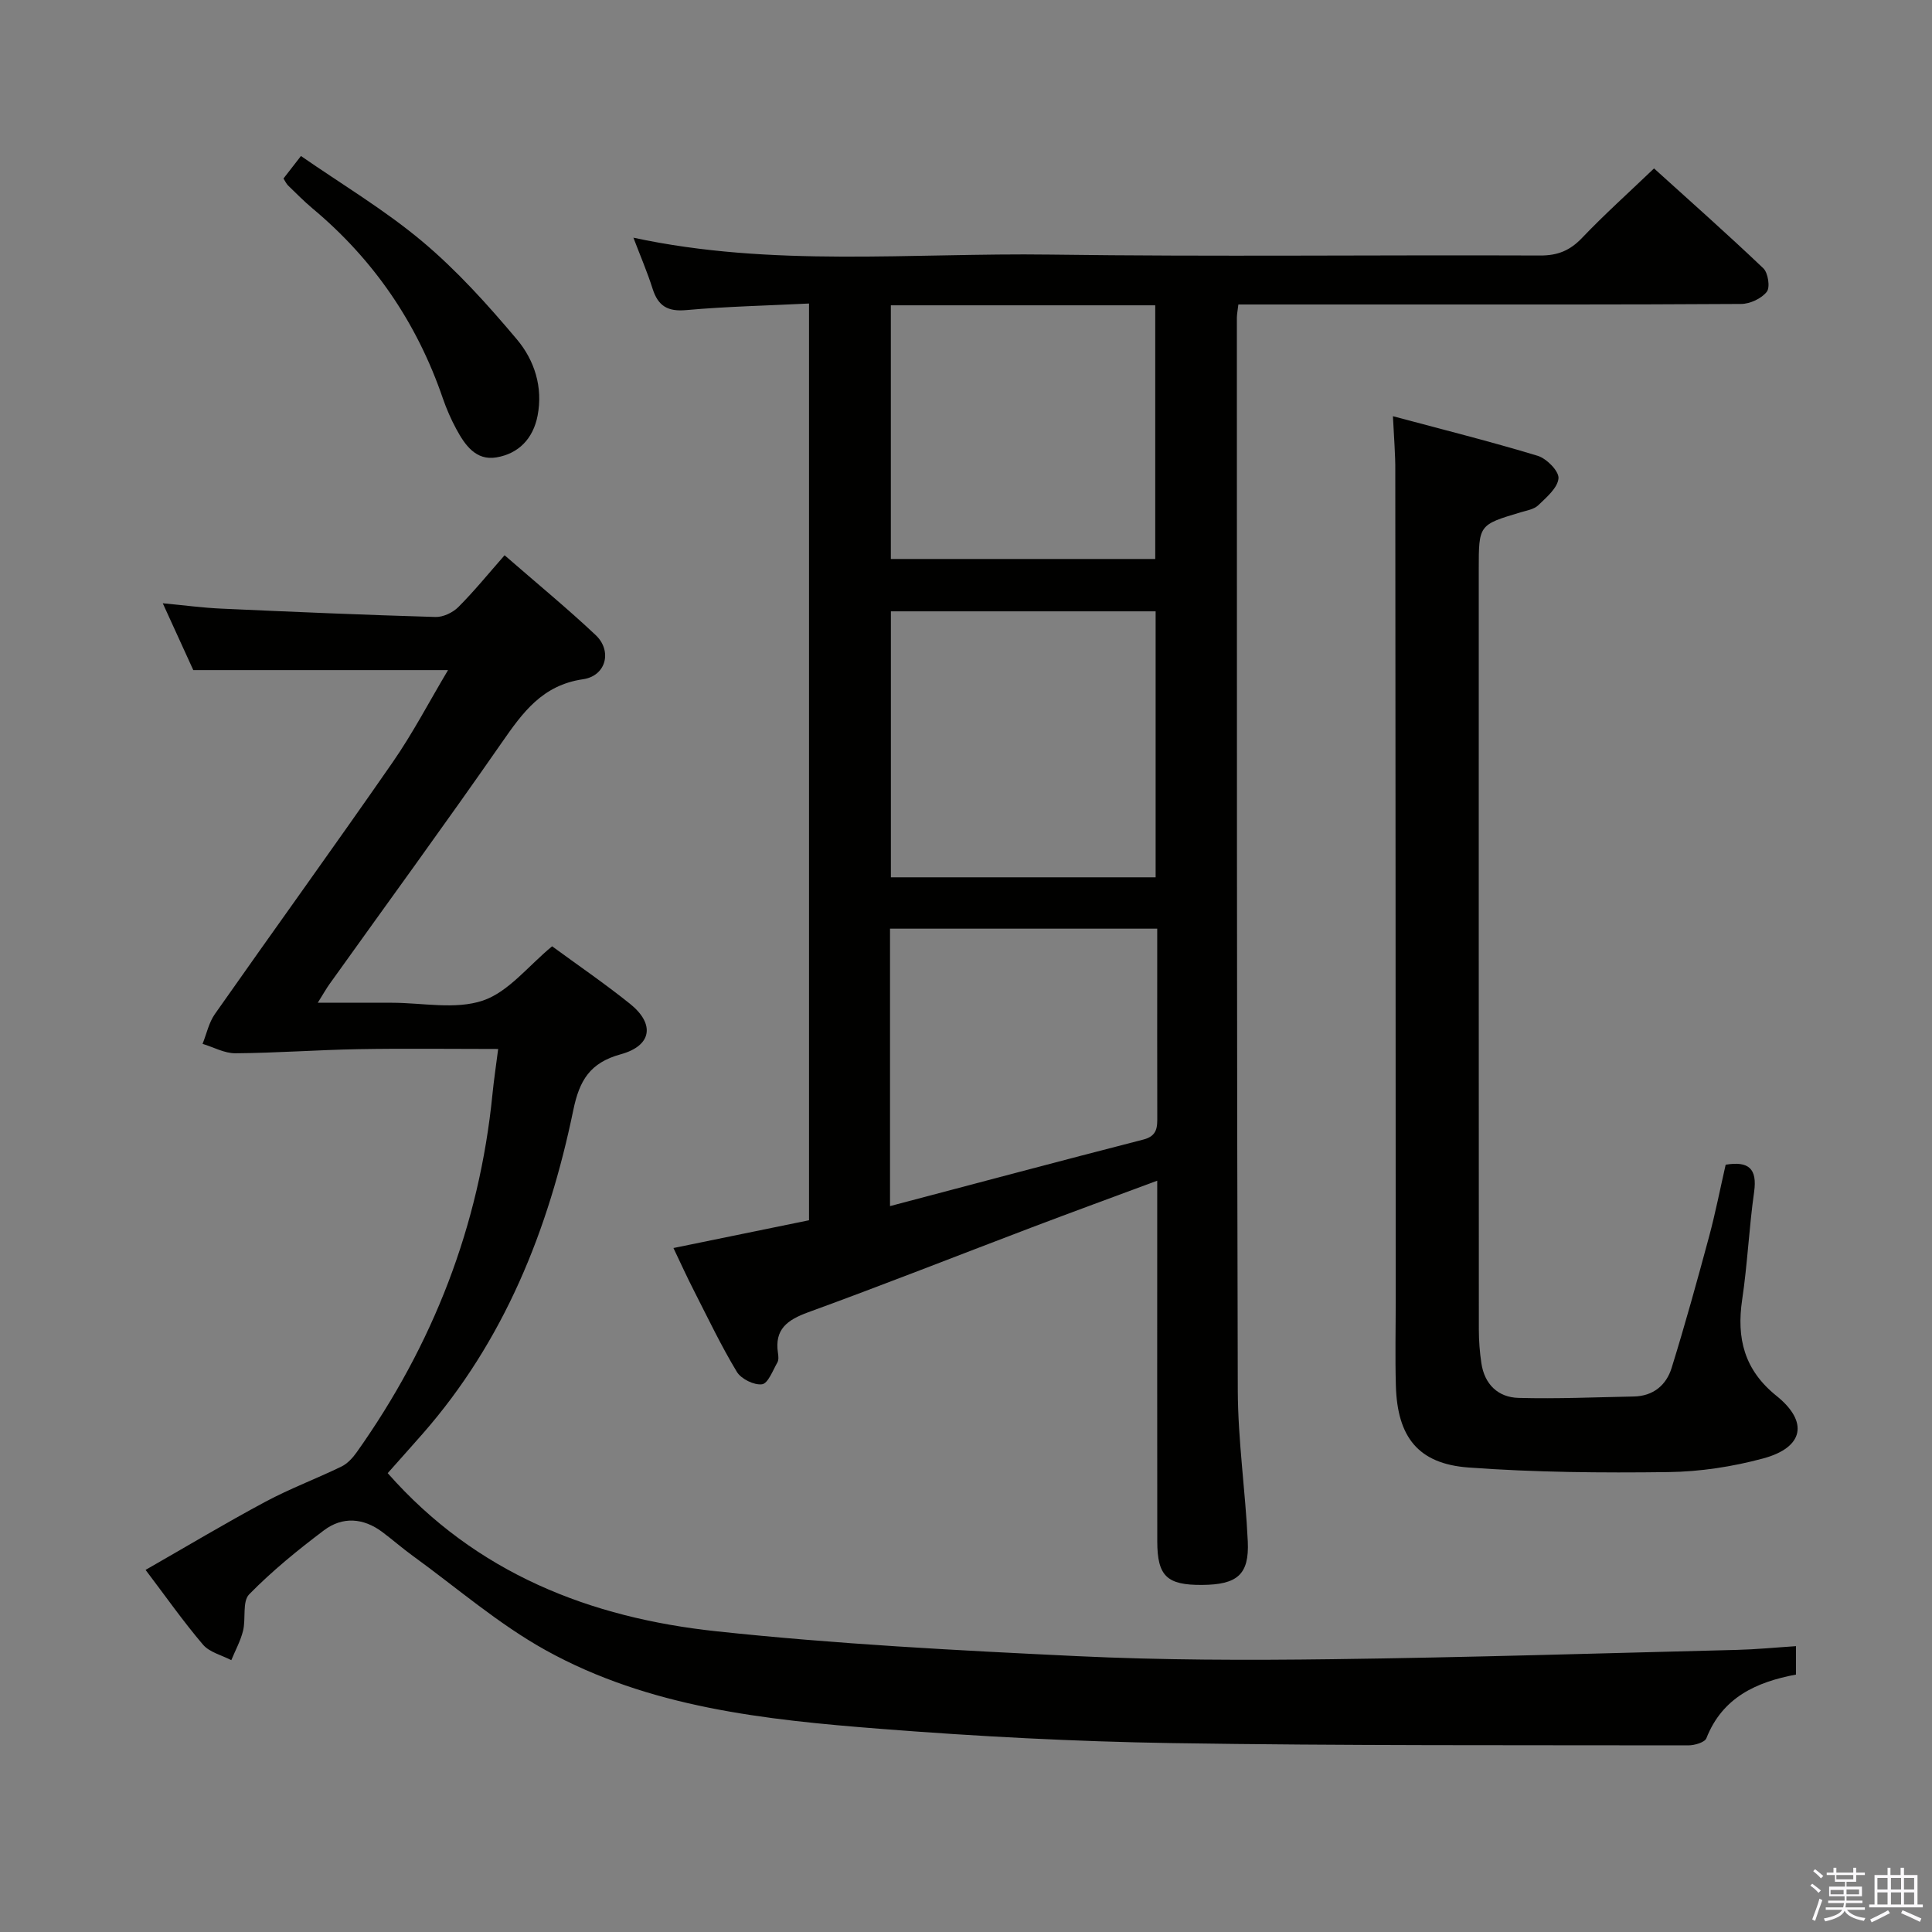 <svg enable-background="new 0 0 400 400" viewBox="0 0 400 400" xmlns="http://www.w3.org/2000/svg"><rect x="0" y="0" width="400" height="400" fill="#808080" stroke="none"/><path d="m374.8 390.4.4-.4c.7.5 1.3 1 1.8 1.4l-.5.5c-.5-.6-1.1-1.1-1.7-1.5zm1 7.3-.6-.3c.5-1.4 1.1-2.8 1.5-4.3.2.1.4.2.6.3-.5 1.3-1 2.8-1.5 4.3zm-.4-10.3.4-.4c.4.3 1 .8 1.7 1.4l-.5.5c-.4-.5-1-1-1.6-1.5zm2.5.3h1.7v-1h.6v1h3.5v-1h.6v1h1.8v.5h-1.8v1.4h-2v1h3.2v2h-3.2v.9h3.3v.5h-3.4c0 .3-.1.6-.1.9h4v.5h-3.7c.7.9 1.9 1.5 3.8 1.7-.1.2-.2.4-.3.6-2.1-.4-3.5-1.1-4-2.1-.4 1-1.8 1.7-4 2.2-.1-.2-.2-.4-.3-.6 2.1-.4 3.4-1 3.8-1.8h-3.4v-.5h3.6c.1-.3.1-.6.2-.9h-3.3v-.5h3.4c0-.3 0-.6 0-.9h-3.2v-2h3.3v-1h-2.1v-1.4h-1.7v-.5zm1.1 3.5v1h2.7c0-.3 0-.4 0-.4 0-.2 0-.2 0-.2 0-.1 0-.2 0-.3h-2.7zm1.2-3v.9h3.5v-.9zm4.7 3h-2.6v.6.4h2.6z" fill="#fbfafc"/><path d="m393.6 386.7h.6v1.5h2.8v6.1h1.1v.6h-11.1v-.6h1.1v-6.1h2.7v-1.5h.6v1.5h2.1v-1.5zm-2.7 8.8.4.6c-1.2.6-2.5 1.3-3.8 1.9-.1-.2-.2-.4-.3-.6 1.2-.6 2.5-1.2 3.7-1.9zm-2.2-6.7v2.4h2.1v-2.4zm0 3v2.5h2.1v-2.5zm2.8-3v2.4h2.1v-2.4zm0 3v2.5h2.1v-2.5zm6 6.1c-1.4-.7-2.7-1.3-3.9-1.8l.3-.6c1.5.6 2.7 1.2 3.9 1.7zm-1.2-9.1h-2.1v2.4h2.1zm-2.1 3v2.5h2.1v-2.5z" fill="#fbfafc"/><g fill="#010100"><path d="m139.43 258.39c9.67-1.98 18.74-3.84 28.07-5.75 0-63.17 0-126.06 0-189.8-8.61.43-17.04.61-25.41 1.36-3.86.35-5.83-.84-6.97-4.4-1.1-3.47-2.55-6.83-3.98-10.59 28.68 6.18 57.54 3.11 86.25 3.5 33.82.46 67.65.05 101.47.19 3.66.02 6.21-1.04 8.7-3.66 4.59-4.81 9.55-9.26 14.89-14.37 7.3 6.61 15.1 13.51 22.63 20.68.99.95 1.44 3.96.71 4.87-1.11 1.4-3.47 2.5-5.3 2.51-25.16.16-50.32.11-75.48.11-9.46 0-18.91 0-28.62 0-.14 1.24-.31 2.03-.31 2.81.02 73.98-.03 147.96.19 221.94.03 10.45 1.58 20.88 2.07 31.34.32 6.87-2.17 8.96-9.45 9.01-7.29.06-9.28-1.82-9.29-9.01-.03-22.99-.01-45.99-.01-68.98 0-1.62 0-3.24 0-5.7-9.21 3.43-17.71 6.53-26.16 9.74-15.37 5.84-30.67 11.88-46.12 17.51-4.3 1.57-6.99 3.5-6.24 8.43.1.64.17 1.45-.13 1.97-.95 1.65-1.92 4.33-3.17 4.5-1.64.22-4.32-1.1-5.21-2.57-3.26-5.4-5.99-11.13-8.86-16.76-1.43-2.78-2.73-5.65-4.27-8.88zm99.83-131.82c-18.52 0-36.71 0-54.81 0v55.07h54.81c0-18.51 0-36.73 0-55.07zm-54.82-63.36v52.52h54.74c0-17.64 0-35.01 0-52.52-18.36 0-36.32 0-54.74 0zm-.17 186.5c17.85-4.71 35.14-9.33 52.46-13.78 2.95-.76 2.88-2.64 2.87-4.89-.03-10.83-.01-21.66-.01-32.49 0-2.09 0-4.19 0-6.28-18.86 0-36.96 0-55.32 0z"/><path d="m80.27 305c18.33 20.8 41.98 29.95 68.05 32.74 24.76 2.65 49.69 3.95 74.58 5.14 17.61.84 35.28.87 52.91.64 27.95-.36 55.9-1.23 83.85-1.93 3.95-.1 7.89-.49 12.18-.77v5.88c-8.18 1.54-15.21 4.7-18.55 13.18-.34.87-2.45 1.48-3.73 1.48-35.65-.06-71.31.09-106.95-.47-20.11-.32-40.23-1.38-60.29-2.95-23.89-1.87-47.91-4.4-69.34-16.28-9.79-5.43-18.43-12.95-27.56-19.57-2.15-1.56-4.16-3.33-6.29-4.92-3.92-2.92-8.23-3.22-12.05-.34-5.43 4.09-10.75 8.42-15.49 13.26-1.46 1.49-.65 5.04-1.27 7.55-.52 2.1-1.6 4.06-2.43 6.08-1.99-1.04-4.51-1.63-5.86-3.21-4.08-4.79-7.71-9.96-11.89-15.48 8.5-4.86 16.56-9.69 24.83-14.12 5.08-2.72 10.52-4.75 15.71-7.27 1.24-.6 2.34-1.79 3.16-2.95 15.81-22.27 25.41-46.91 28.12-74.16.29-2.92.73-5.83 1.18-9.35-10.08 0-19.54-.13-28.99.04-8.47.15-16.93.79-25.4.85-2.27.02-4.54-1.27-6.81-1.95.83-2.07 1.3-4.39 2.54-6.16 12.22-17.42 24.7-34.67 36.83-52.16 4.15-5.98 7.53-12.49 11.45-19.06-17.65 0-34.78 0-52.74 0-1.72-3.77-3.83-8.4-6.32-13.84 4.47.42 8.29.94 12.13 1.11 14.77.67 29.55 1.3 44.33 1.73 1.58.05 3.57-.9 4.72-2.04 3.29-3.29 6.23-6.92 9.59-10.74 6.97 6.06 13.1 11.1 18.86 16.53 3.45 3.25 2.19 8.44-2.62 9.14-8.45 1.23-12.49 6.89-16.83 13.13-11.67 16.8-23.75 33.32-35.65 49.97-.67.94-1.24 1.96-2.44 3.88h9.83 5.5c6.33 0 13.16 1.47 18.85-.45 5.31-1.79 9.41-7.19 14.34-11.24 5.22 3.83 10.84 7.67 16.14 11.92 5.19 4.17 4.52 8.67-1.94 10.44-6.37 1.75-8.55 5.4-9.82 11.58-5.11 24.73-14.29 47.73-31.22 67.03-2.4 2.73-4.83 5.44-7.2 8.11z"/><path d="m288.39 86.17c10.29 2.76 20.21 5.24 29.97 8.2 1.85.56 4.43 3.18 4.31 4.66-.17 1.98-2.48 3.93-4.18 5.57-.88.85-2.39 1.09-3.66 1.47-8.66 2.59-8.67 2.58-8.67 11.81 0 52.47-.01 104.93.02 157.4 0 2.31.18 4.65.52 6.94.65 4.38 3.45 7.09 7.7 7.2 7.95.22 15.91-.14 23.87-.29 4.02-.08 6.72-2.36 7.82-5.91 2.79-8.99 5.3-18.08 7.75-27.17 1.33-4.94 2.31-9.97 3.44-14.91 4.78-.79 6.57.82 5.89 5.65-1.05 7.39-1.37 14.89-2.47 22.27-1.2 8.03.44 14.58 7.08 19.92 6.73 5.4 5.68 10.71-2.75 12.98-6.35 1.71-13.06 2.74-19.63 2.82-13.79.18-27.63.06-41.38-.95-10.42-.77-14.72-6.33-15.02-16.93-.17-5.99-.03-11.99-.03-17.99-.02-57.13-.04-114.26-.09-171.39.03-3.31-.26-6.62-.49-11.35z"/><path d="m58.69 36.96c.99-1.28 1.98-2.56 3.62-4.66 8.5 5.9 17.34 11.16 25.11 17.68 7.18 6.02 13.56 13.11 19.61 20.3 3.61 4.3 5.42 9.85 4.27 15.79-.92 4.74-3.92 7.85-8.52 8.63-4.26.72-6.53-2.58-8.31-5.87-1.1-2.04-2.04-4.19-2.79-6.37-5.35-15.61-14.3-28.71-26.97-39.3-1.78-1.49-3.41-3.16-5.08-4.77-.34-.34-.54-.8-.94-1.43z"/></g></svg>